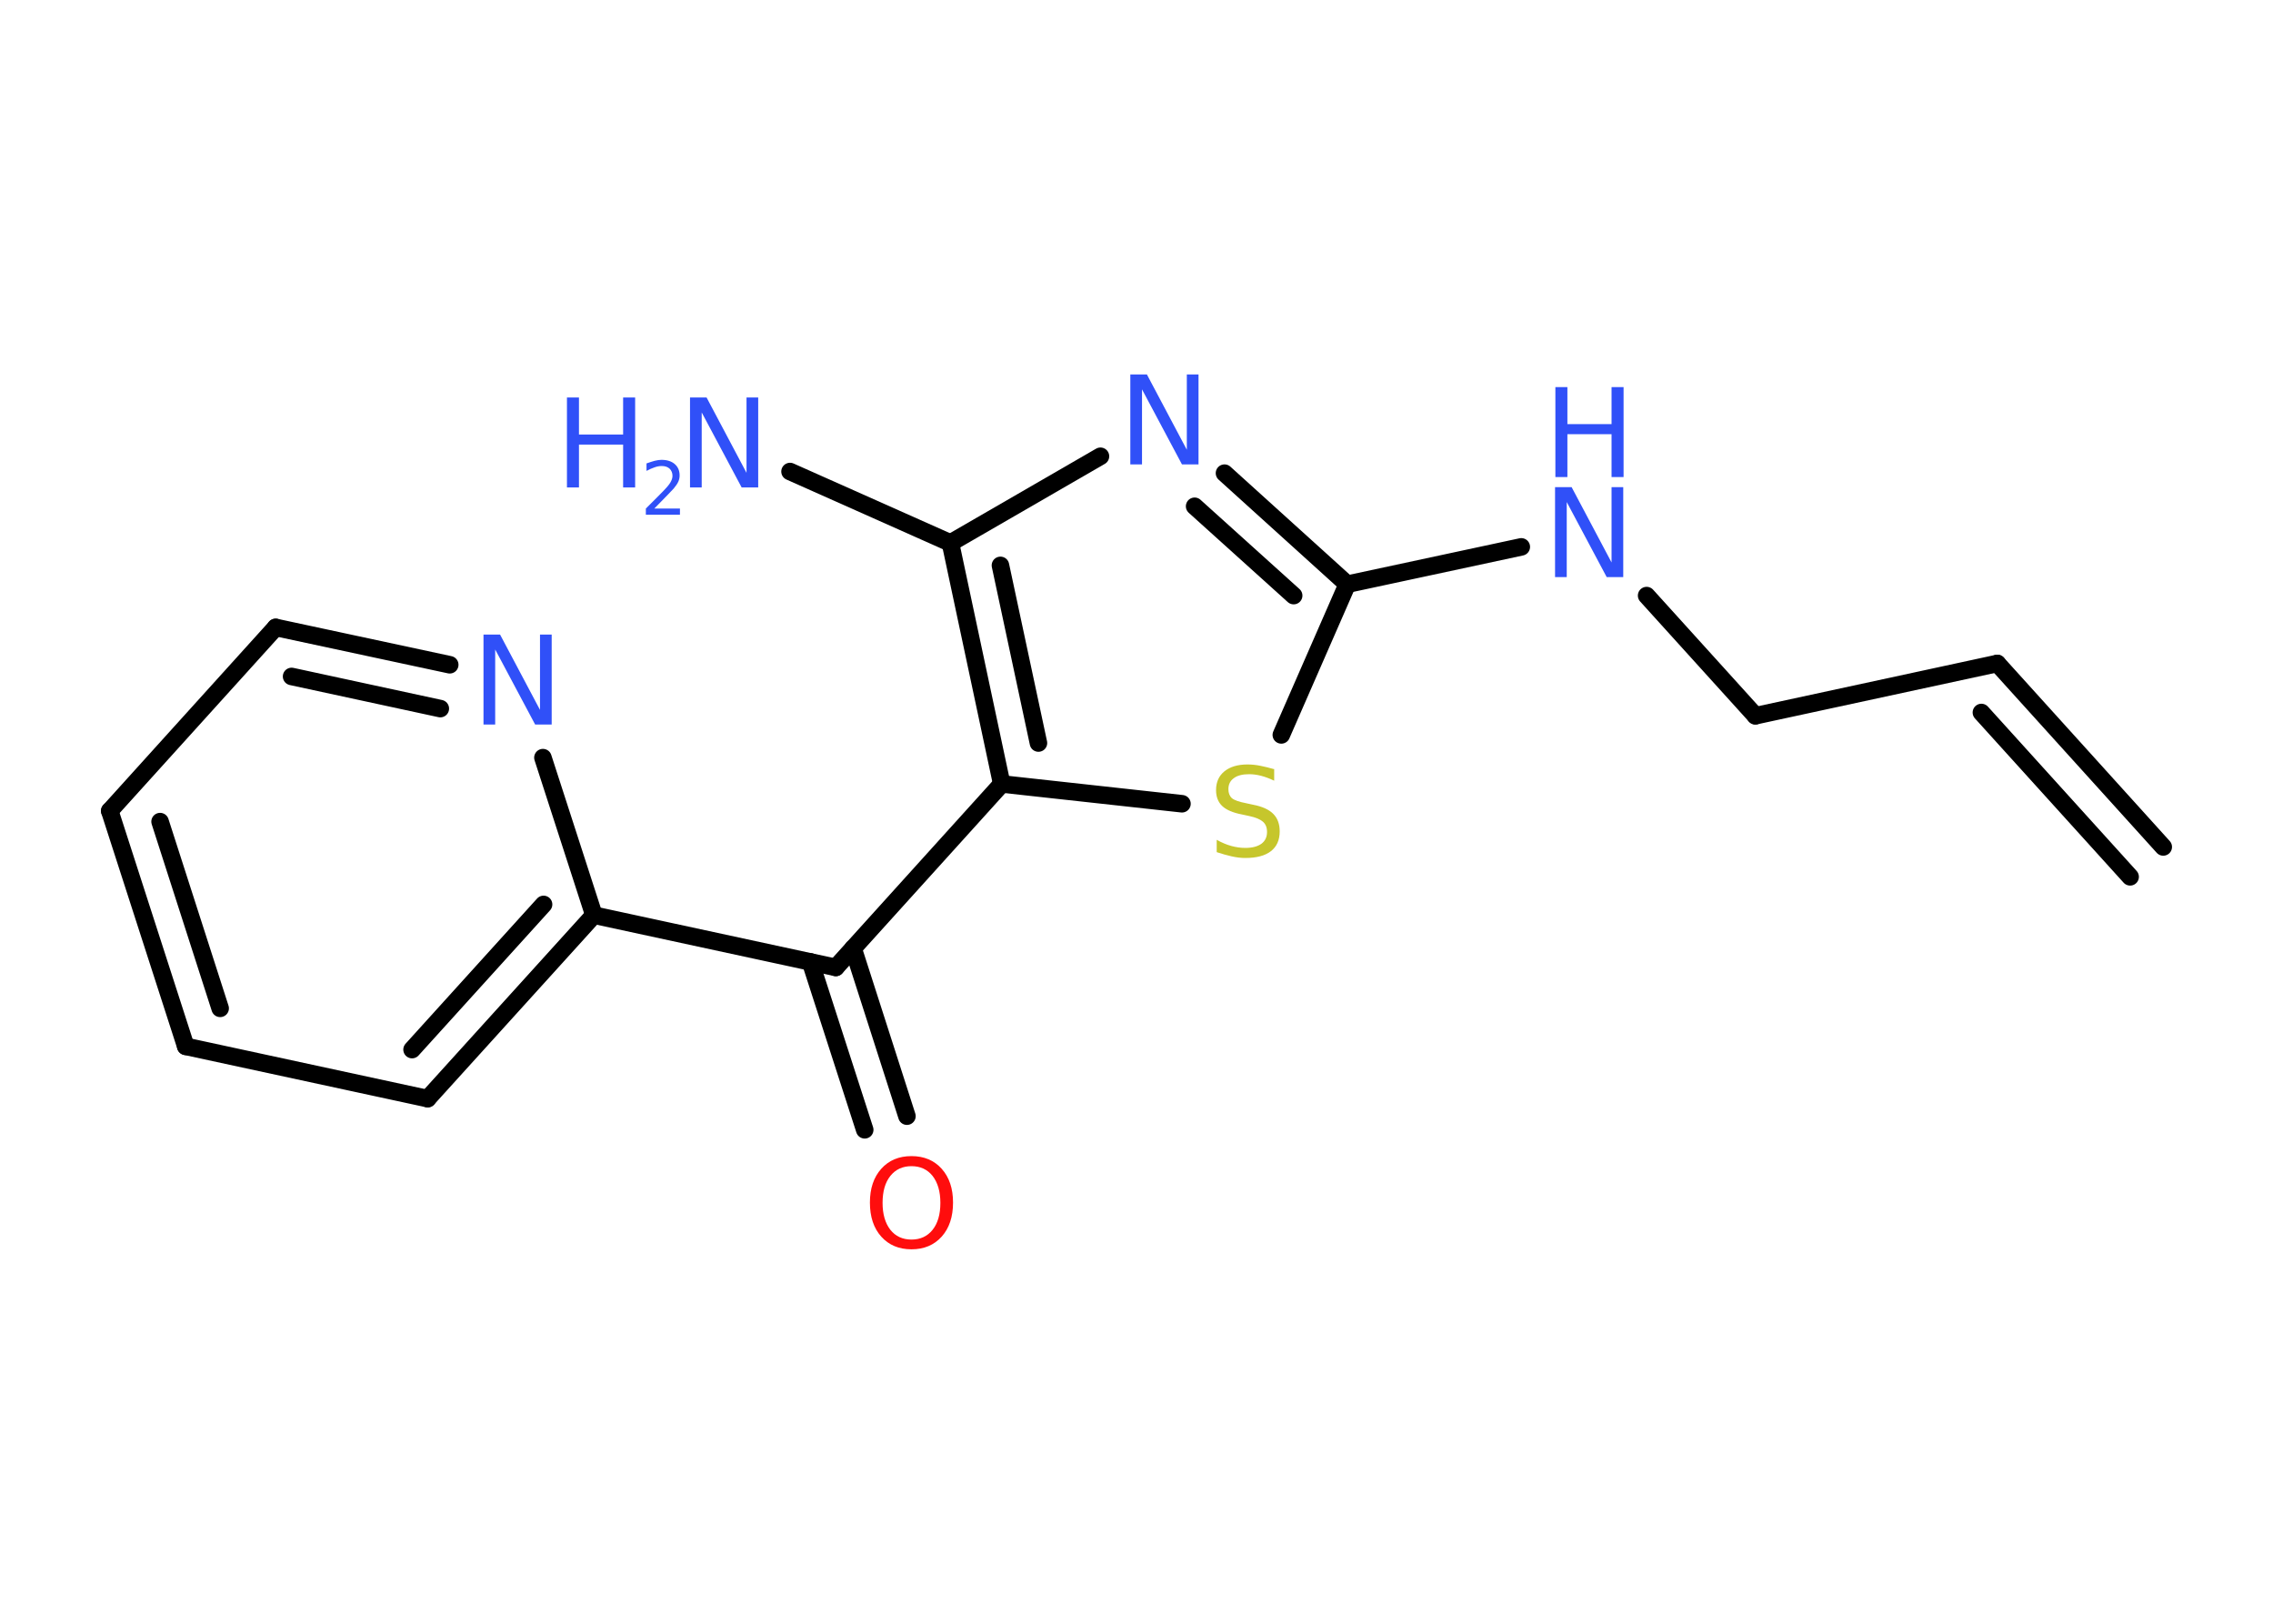 <?xml version='1.0' encoding='UTF-8'?>
<!DOCTYPE svg PUBLIC "-//W3C//DTD SVG 1.1//EN" "http://www.w3.org/Graphics/SVG/1.1/DTD/svg11.dtd">
<svg version='1.2' xmlns='http://www.w3.org/2000/svg' xmlns:xlink='http://www.w3.org/1999/xlink' width='70.0mm' height='50.0mm' viewBox='0 0 70.0 50.0'>
  <desc>Generated by the Chemistry Development Kit (http://github.com/cdk)</desc>
  <g stroke-linecap='round' stroke-linejoin='round' stroke='#000000' stroke-width='.54' fill='#3050F8'>
    <rect x='.0' y='.0' width='70.0' height='50.0' fill='#FFFFFF' stroke='none'/>
    <g id='mol1' class='mol'>
      <g id='mol1bnd1' class='bond'>
        <line x1='61.51' y1='20.43' x2='66.62' y2='26.08'/>
        <line x1='61.02' y1='21.94' x2='65.6' y2='27.0'/>
      </g>
      <line id='mol1bnd2' class='bond' x1='61.51' y1='20.43' x2='54.06' y2='22.04'/>
      <line id='mol1bnd3' class='bond' x1='54.06' y1='22.04' x2='50.71' y2='18.34'/>
      <line id='mol1bnd4' class='bond' x1='46.85' y1='16.84' x2='41.49' y2='17.99'/>
      <g id='mol1bnd5' class='bond'>
        <line x1='41.49' y1='17.99' x2='37.71' y2='14.57'/>
        <line x1='39.84' y1='18.34' x2='36.79' y2='15.59'/>
      </g>
      <line id='mol1bnd6' class='bond' x1='33.89' y1='14.05' x2='29.27' y2='16.72'/>
      <line id='mol1bnd7' class='bond' x1='29.27' y1='16.72' x2='24.33' y2='14.52'/>
      <g id='mol1bnd8' class='bond'>
        <line x1='29.27' y1='16.72' x2='30.85' y2='24.14'/>
        <line x1='30.81' y1='17.41' x2='31.98' y2='22.88'/>
      </g>
      <line id='mol1bnd9' class='bond' x1='30.85' y1='24.14' x2='25.74' y2='29.79'/>
      <g id='mol1bnd10' class='bond'>
        <line x1='26.27' y1='29.2' x2='27.93' y2='34.37'/>
        <line x1='24.96' y1='29.62' x2='26.63' y2='34.79'/>
      </g>
      <line id='mol1bnd11' class='bond' x1='25.74' y1='29.79' x2='18.29' y2='28.18'/>
      <g id='mol1bnd12' class='bond'>
        <line x1='13.17' y1='33.83' x2='18.29' y2='28.18'/>
        <line x1='12.69' y1='32.32' x2='16.74' y2='27.85'/>
      </g>
      <line id='mol1bnd13' class='bond' x1='13.17' y1='33.83' x2='5.72' y2='32.22'/>
      <g id='mol1bnd14' class='bond'>
        <line x1='3.38' y1='24.97' x2='5.72' y2='32.22'/>
        <line x1='4.93' y1='25.3' x2='6.78' y2='31.05'/>
      </g>
      <line id='mol1bnd15' class='bond' x1='3.38' y1='24.97' x2='8.49' y2='19.32'/>
      <g id='mol1bnd16' class='bond'>
        <line x1='13.85' y1='20.47' x2='8.49' y2='19.32'/>
        <line x1='13.56' y1='21.82' x2='8.98' y2='20.83'/>
      </g>
      <line id='mol1bnd17' class='bond' x1='18.29' y1='28.18' x2='16.72' y2='23.33'/>
      <line id='mol1bnd18' class='bond' x1='30.85' y1='24.14' x2='36.4' y2='24.75'/>
      <line id='mol1bnd19' class='bond' x1='41.49' y1='17.99' x2='39.46' y2='22.63'/>
      <g id='mol1atm4' class='atom'>
        <path d='M47.9 15.0h.5l1.23 2.32v-2.32h.36v2.77h-.51l-1.23 -2.31v2.31h-.36v-2.77z' stroke='none'/>
        <path d='M47.9 11.92h.37v1.14h1.36v-1.14h.37v2.77h-.37v-1.32h-1.36v1.32h-.37v-2.77z' stroke='none'/>
      </g>
      <path id='mol1atm6' class='atom' d='M34.82 11.53h.5l1.23 2.32v-2.32h.36v2.77h-.51l-1.23 -2.31v2.31h-.36v-2.77z' stroke='none'/>
      <g id='mol1atm8' class='atom'>
        <path d='M21.26 12.24h.5l1.23 2.32v-2.32h.36v2.77h-.51l-1.23 -2.31v2.31h-.36v-2.77z' stroke='none'/>
        <path d='M17.46 12.24h.37v1.14h1.36v-1.14h.37v2.77h-.37v-1.32h-1.36v1.32h-.37v-2.77z' stroke='none'/>
        <path d='M20.16 15.66h.78v.19h-1.05v-.19q.13 -.13 .35 -.35q.22 -.22 .28 -.29q.11 -.12 .15 -.21q.04 -.08 .04 -.16q.0 -.13 -.09 -.22q-.09 -.08 -.24 -.08q-.11 .0 -.22 .04q-.12 .04 -.25 .11v-.23q.14 -.05 .25 -.08q.12 -.03 .21 -.03q.26 .0 .41 .13q.15 .13 .15 .35q.0 .1 -.04 .19q-.04 .09 -.14 .21q-.03 .03 -.18 .19q-.15 .15 -.42 .43z' stroke='none'/>
      </g>
      <path id='mol1atm11' class='atom' d='M28.07 35.91q-.41 .0 -.65 .3q-.24 .3 -.24 .83q.0 .52 .24 .83q.24 .3 .65 .3q.41 .0 .65 -.3q.24 -.3 .24 -.83q.0 -.52 -.24 -.83q-.24 -.3 -.65 -.3zM28.07 35.6q.58 .0 .93 .39q.35 .39 .35 1.04q.0 .66 -.35 1.05q-.35 .39 -.93 .39q-.58 .0 -.93 -.39q-.35 -.39 -.35 -1.05q.0 -.65 .35 -1.04q.35 -.39 .93 -.39z' stroke='none' fill='#FF0D0D'/>
      <path id='mol1atm17' class='atom' d='M14.9 19.54h.5l1.23 2.32v-2.32h.36v2.77h-.51l-1.23 -2.31v2.31h-.36v-2.77z' stroke='none'/>
      <path id='mol1atm18' class='atom' d='M39.24 23.68v.36q-.21 -.1 -.4 -.15q-.19 -.05 -.37 -.05q-.31 .0 -.47 .12q-.17 .12 -.17 .34q.0 .18 .11 .28q.11 .09 .42 .15l.23 .05q.42 .08 .62 .28q.2 .2 .2 .54q.0 .4 -.27 .61q-.27 .21 -.79 .21q-.2 .0 -.42 -.05q-.22 -.05 -.46 -.13v-.38q.23 .13 .45 .19q.22 .06 .43 .06q.32 .0 .5 -.13q.17 -.13 .17 -.36q.0 -.21 -.13 -.32q-.13 -.11 -.41 -.17l-.23 -.05q-.42 -.08 -.61 -.26q-.19 -.18 -.19 -.49q.0 -.37 .26 -.58q.26 -.21 .71 -.21q.19 .0 .39 .04q.2 .04 .41 .1z' stroke='none' fill='#C6C62C'/>
    </g>
  </g>
</svg>
